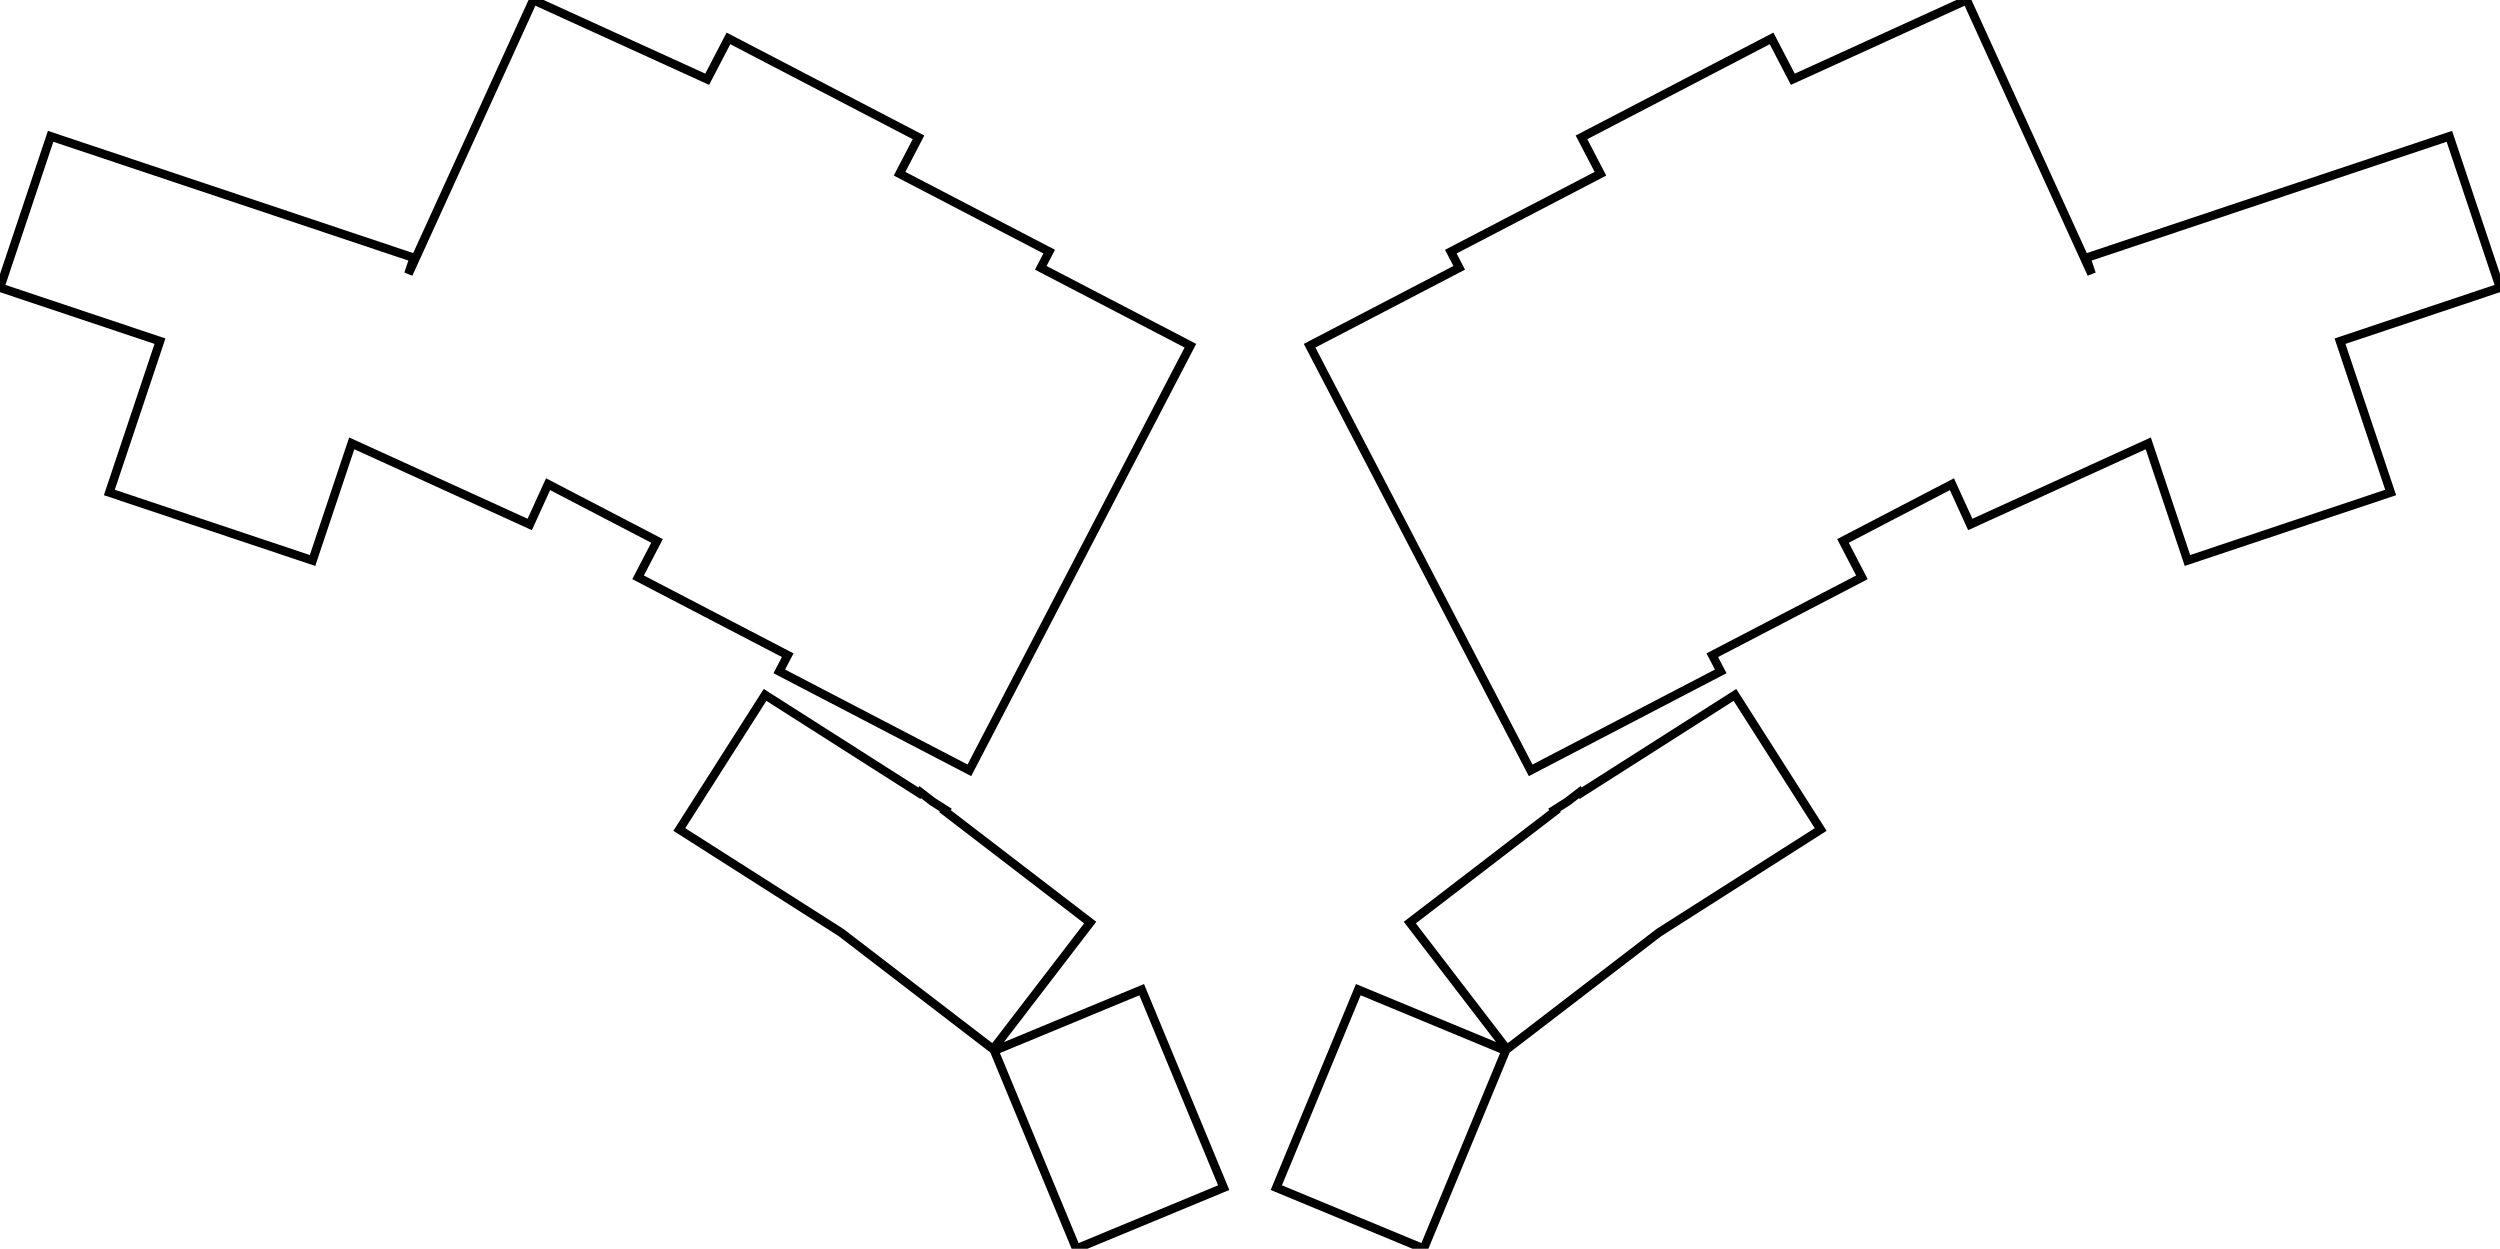 <svg width="274.174mm" height="136.946mm" viewBox="0 0 274.174 136.946" xmlns="http://www.w3.org/2000/svg"><g id="svgGroup" stroke-linecap="round" fill-rule="evenodd" font-size="9pt" stroke="#000" stroke-width="0.25mm" fill="none" style="stroke:#000;stroke-width:0.25mm;fill:none"><path d="M 0 31.545 L 17.544 37.416 L 11.991 54.011 L 34.277 61.468 L 38.575 48.622 L 58.095 57.518 L 60.108 53.102 L 72.056 59.322 L 69.978 63.314 L 86.388 71.856 L 85.464 73.63 L 106.309 84.481 L 114.39 68.959 L 130.551 37.913 L 114.141 29.371 L 115.065 27.597 L 98.655 19.054 L 100.733 15.063 L 79.888 4.212 L 77.556 8.692 L 58.483 0 L 51.226 15.924 L 44.791 30.043 L 45.382 28.277 L 5.553 14.95 L 0 31.545 Z M 256.63 37.416 L 274.174 31.545 L 268.622 14.95 L 228.792 28.277 L 229.383 30.043 L 222.949 15.924 L 215.692 0 L 196.619 8.692 L 194.286 4.212 L 173.442 15.063 L 175.52 19.054 L 159.11 27.597 L 160.033 29.371 L 143.624 37.913 L 159.785 68.959 L 167.866 84.481 L 188.71 73.63 L 187.787 71.856 L 204.196 63.314 L 202.119 59.322 L 214.067 53.102 L 216.079 57.518 L 235.6 48.622 L 239.898 61.468 L 262.183 54.011 L 256.63 37.416 Z M 181.944 102.265 L 199.673 90.97 L 190.271 76.21 L 173.348 86.991 L 173.257 86.872 L 171.897 87.916 L 170.451 88.837 L 170.532 88.963 L 154.613 101.178 L 165.266 115.062 L 181.944 102.265 Z M 74.501 90.97 L 92.231 102.265 L 108.908 115.062 L 119.562 101.178 L 103.643 88.963 L 103.723 88.837 L 102.278 87.916 L 100.918 86.872 L 100.827 86.991 L 83.904 76.21 L 74.501 90.97 Z M 156.141 136.946 L 165.134 115.234 L 148.966 108.537 L 139.973 130.249 L 156.141 136.946 Z M 109.041 115.234 L 118.034 136.946 L 134.202 130.249 L 125.209 108.537 L 109.041 115.234 Z" vector-effect="non-scaling-stroke"/></g></svg>